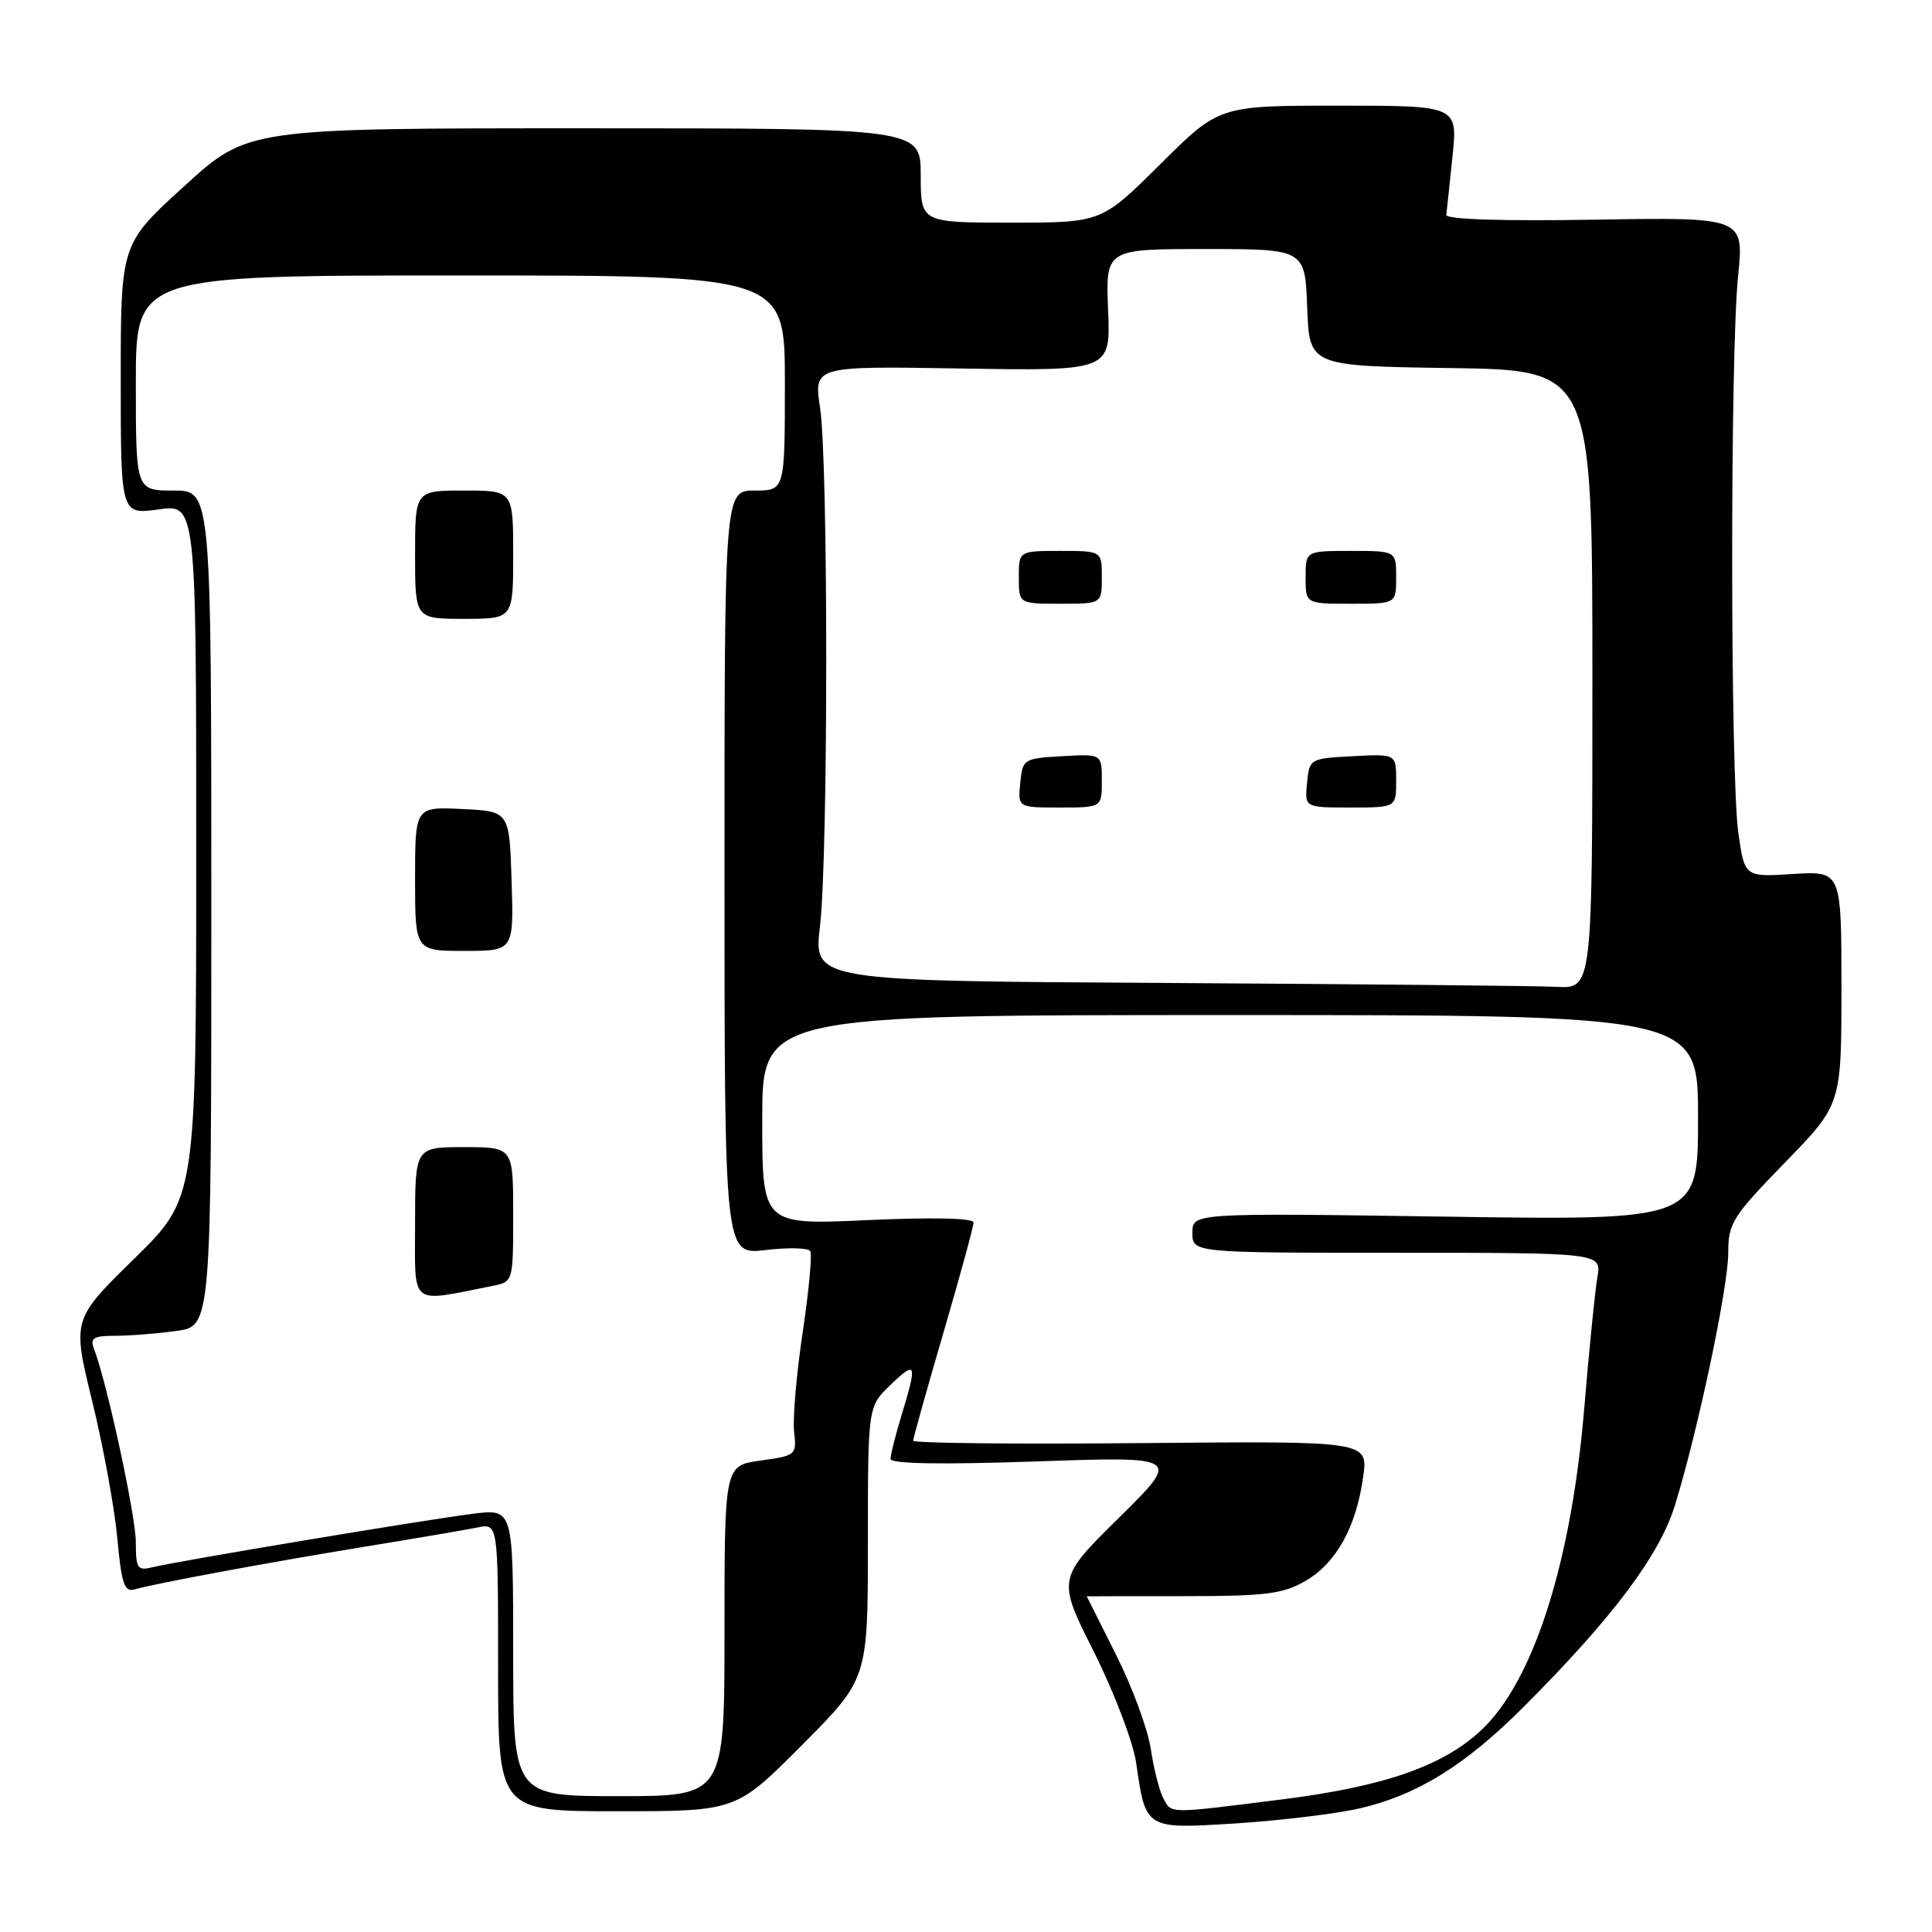 <?xml version="1.0" encoding="UTF-8" standalone="no"?>
<!DOCTYPE svg PUBLIC "-//W3C//DTD SVG 1.1//EN" "http://www.w3.org/Graphics/SVG/1.1/DTD/svg11.dtd" >
<svg xmlns="http://www.w3.org/2000/svg" xmlns:xlink="http://www.w3.org/1999/xlink" version="1.1" viewBox="0 0 256 256">
 <g >
 <path fill="currentColor"
d=" M 180.18 239.62 C 187.84 237.83 194.15 233.92 201.96 226.10 C 213.68 214.37 219.89 206.09 221.93 199.48 C 224.98 189.61 229.00 170.58 229.00 166.01 C 229.00 162.08 229.56 161.20 236.50 154.06 C 244.00 146.36 244.00 146.36 244.00 130.88 C 244.00 115.41 244.00 115.41 237.59 115.81 C 231.17 116.22 231.17 116.22 230.34 110.36 C 229.27 102.88 229.24 47.02 230.30 36.64 C 231.10 28.78 231.10 28.78 211.30 29.11 C 198.93 29.31 191.55 29.07 191.64 28.47 C 191.71 27.94 192.08 24.46 192.46 20.75 C 193.16 14.00 193.16 14.00 177.35 14.00 C 161.54 14.00 161.54 14.00 153.75 21.75 C 145.95 29.50 145.95 29.50 133.98 29.50 C 122.01 29.50 122.01 29.50 122.00 23.25 C 122.00 17.00 122.00 17.00 77.42 17.00 C 32.83 17.00 32.83 17.00 24.42 24.66 C 16.00 32.32 16.00 32.32 16.00 50.26 C 16.00 68.19 16.00 68.19 21.00 67.50 C 26.00 66.81 26.00 66.81 26.00 112.78 C 26.00 158.74 26.00 158.74 17.78 166.79 C 9.57 174.84 9.57 174.84 12.22 185.67 C 13.68 191.63 15.17 199.78 15.54 203.78 C 16.10 209.89 16.48 210.99 17.85 210.60 C 20.71 209.79 35.04 207.13 48.00 205.00 C 54.88 203.88 61.74 202.71 63.25 202.40 C 66.00 201.84 66.00 201.84 66.00 220.92 C 66.00 240.00 66.00 240.00 81.77 240.00 C 97.54 240.00 97.54 240.00 106.27 231.23 C 115.00 222.46 115.00 222.46 115.00 204.42 C 115.00 186.37 115.00 186.37 118.00 183.50 C 121.42 180.23 121.56 180.60 119.49 187.41 C 118.67 190.11 118.00 192.77 118.00 193.31 C 118.00 193.97 124.68 194.08 137.25 193.65 C 156.50 192.98 156.50 192.98 148.29 201.09 C 140.08 209.19 140.08 209.19 144.95 218.89 C 147.63 224.23 150.14 230.83 150.54 233.55 C 151.83 242.45 151.69 242.37 163.89 241.60 C 169.76 241.22 177.09 240.33 180.18 239.62 Z  M 154.13 238.25 C 153.62 237.29 152.88 234.37 152.49 231.76 C 152.10 229.15 150.03 223.53 147.89 219.28 C 145.75 215.02 144.00 211.53 144.00 211.52 C 144.00 211.51 149.74 211.50 156.75 211.50 C 167.74 211.50 169.98 211.22 173.00 209.47 C 177.07 207.11 179.72 202.31 180.63 195.66 C 181.28 190.94 181.28 190.94 151.14 191.22 C 134.56 191.37 121.00 191.23 121.00 190.90 C 121.00 190.57 122.80 184.15 125.00 176.62 C 127.20 169.10 129.00 162.51 129.00 161.99 C 129.00 161.40 123.65 161.28 115.00 161.67 C 101.00 162.31 101.00 162.31 101.00 148.41 C 101.00 134.50 101.00 134.50 163.00 134.50 C 225.00 134.50 225.00 134.50 225.00 148.10 C 225.00 161.71 225.00 161.71 191.50 161.21 C 158.00 160.72 158.00 160.72 158.00 163.36 C 158.00 166.00 158.00 166.00 185.11 166.00 C 212.22 166.00 212.22 166.00 211.66 169.25 C 211.35 171.04 210.57 178.80 209.93 186.50 C 208.23 206.96 203.23 222.67 196.34 229.19 C 191.29 233.98 183.48 236.71 169.96 238.42 C 154.54 240.36 155.27 240.37 154.13 238.25 Z  M 68.00 218.97 C 68.00 199.93 68.00 199.93 62.75 200.57 C 56.67 201.32 23.58 206.84 20.25 207.66 C 18.21 208.17 18.00 207.86 18.00 204.36 C 18.00 200.89 14.16 183.13 12.46 178.75 C 11.90 177.29 12.36 177.00 15.25 177.00 C 17.16 177.00 20.81 176.71 23.36 176.36 C 28.00 175.73 28.00 175.73 28.00 120.36 C 28.00 65.00 28.00 65.00 23.00 65.00 C 18.00 65.00 18.00 65.00 18.00 50.75 C 18.00 36.50 18.00 36.50 61.00 36.50 C 104.00 36.50 104.00 36.50 104.00 50.75 C 104.00 65.00 104.00 65.00 100.00 65.00 C 96.00 65.00 96.00 65.00 96.00 115.64 C 96.00 166.28 96.00 166.28 101.44 165.64 C 104.43 165.28 107.10 165.35 107.37 165.78 C 107.63 166.22 107.18 171.05 106.36 176.54 C 105.54 182.02 105.03 187.93 105.22 189.68 C 105.58 192.80 105.47 192.88 100.79 193.53 C 96.00 194.19 96.00 194.19 96.00 216.09 C 96.00 238.00 96.00 238.00 82.00 238.00 C 68.00 238.00 68.00 238.00 68.00 218.97 Z  M 65.25 170.39 C 68.00 169.84 68.00 169.84 68.00 160.92 C 68.00 152.00 68.00 152.00 61.50 152.00 C 55.00 152.00 55.00 152.00 55.00 162.11 C 55.00 173.30 54.12 172.59 65.25 170.39 Z  M 67.79 116.75 C 67.50 107.50 67.50 107.50 61.25 107.20 C 55.00 106.90 55.00 106.90 55.00 116.45 C 55.00 126.00 55.00 126.00 61.54 126.00 C 68.08 126.00 68.08 126.00 67.79 116.75 Z  M 68.00 73.50 C 68.00 65.00 68.00 65.00 61.50 65.00 C 55.00 65.00 55.00 65.00 55.00 73.50 C 55.00 82.00 55.00 82.00 61.50 82.00 C 68.00 82.00 68.00 82.00 68.00 73.50 Z  M 154.65 130.25 C 107.80 129.98 107.80 129.98 108.65 122.74 C 109.75 113.41 109.76 61.19 108.66 54.00 C 107.83 48.50 107.83 48.50 127.49 48.83 C 147.16 49.15 147.16 49.15 146.83 41.08 C 146.50 33.00 146.50 33.00 159.71 33.00 C 172.92 33.00 172.92 33.00 173.21 40.75 C 173.50 48.50 173.50 48.50 192.25 48.77 C 211.00 49.04 211.00 49.04 211.00 90.02 C 211.00 131.00 211.00 131.00 206.25 130.76 C 203.64 130.63 180.42 130.40 154.65 130.25 Z  M 146.00 103.45 C 146.00 99.90 146.00 99.90 140.75 100.20 C 135.63 100.49 135.49 100.58 135.19 103.75 C 134.87 107.00 134.87 107.00 140.44 107.00 C 146.00 107.00 146.00 107.00 146.00 103.45 Z  M 185.00 103.45 C 185.00 99.90 185.00 99.90 179.25 100.20 C 173.57 100.50 173.50 100.54 173.19 103.75 C 172.87 107.00 172.87 107.00 178.94 107.00 C 185.00 107.00 185.00 107.00 185.00 103.45 Z  M 146.00 76.50 C 146.00 73.00 146.00 73.00 140.50 73.00 C 135.00 73.00 135.00 73.00 135.00 76.50 C 135.00 80.00 135.00 80.00 140.50 80.00 C 146.00 80.00 146.00 80.00 146.00 76.50 Z  M 185.00 76.50 C 185.00 73.00 185.00 73.00 179.00 73.00 C 173.00 73.00 173.00 73.00 173.00 76.50 C 173.00 80.00 173.00 80.00 179.00 80.00 C 185.00 80.00 185.00 80.00 185.00 76.50 Z "/>
</g>
</svg>